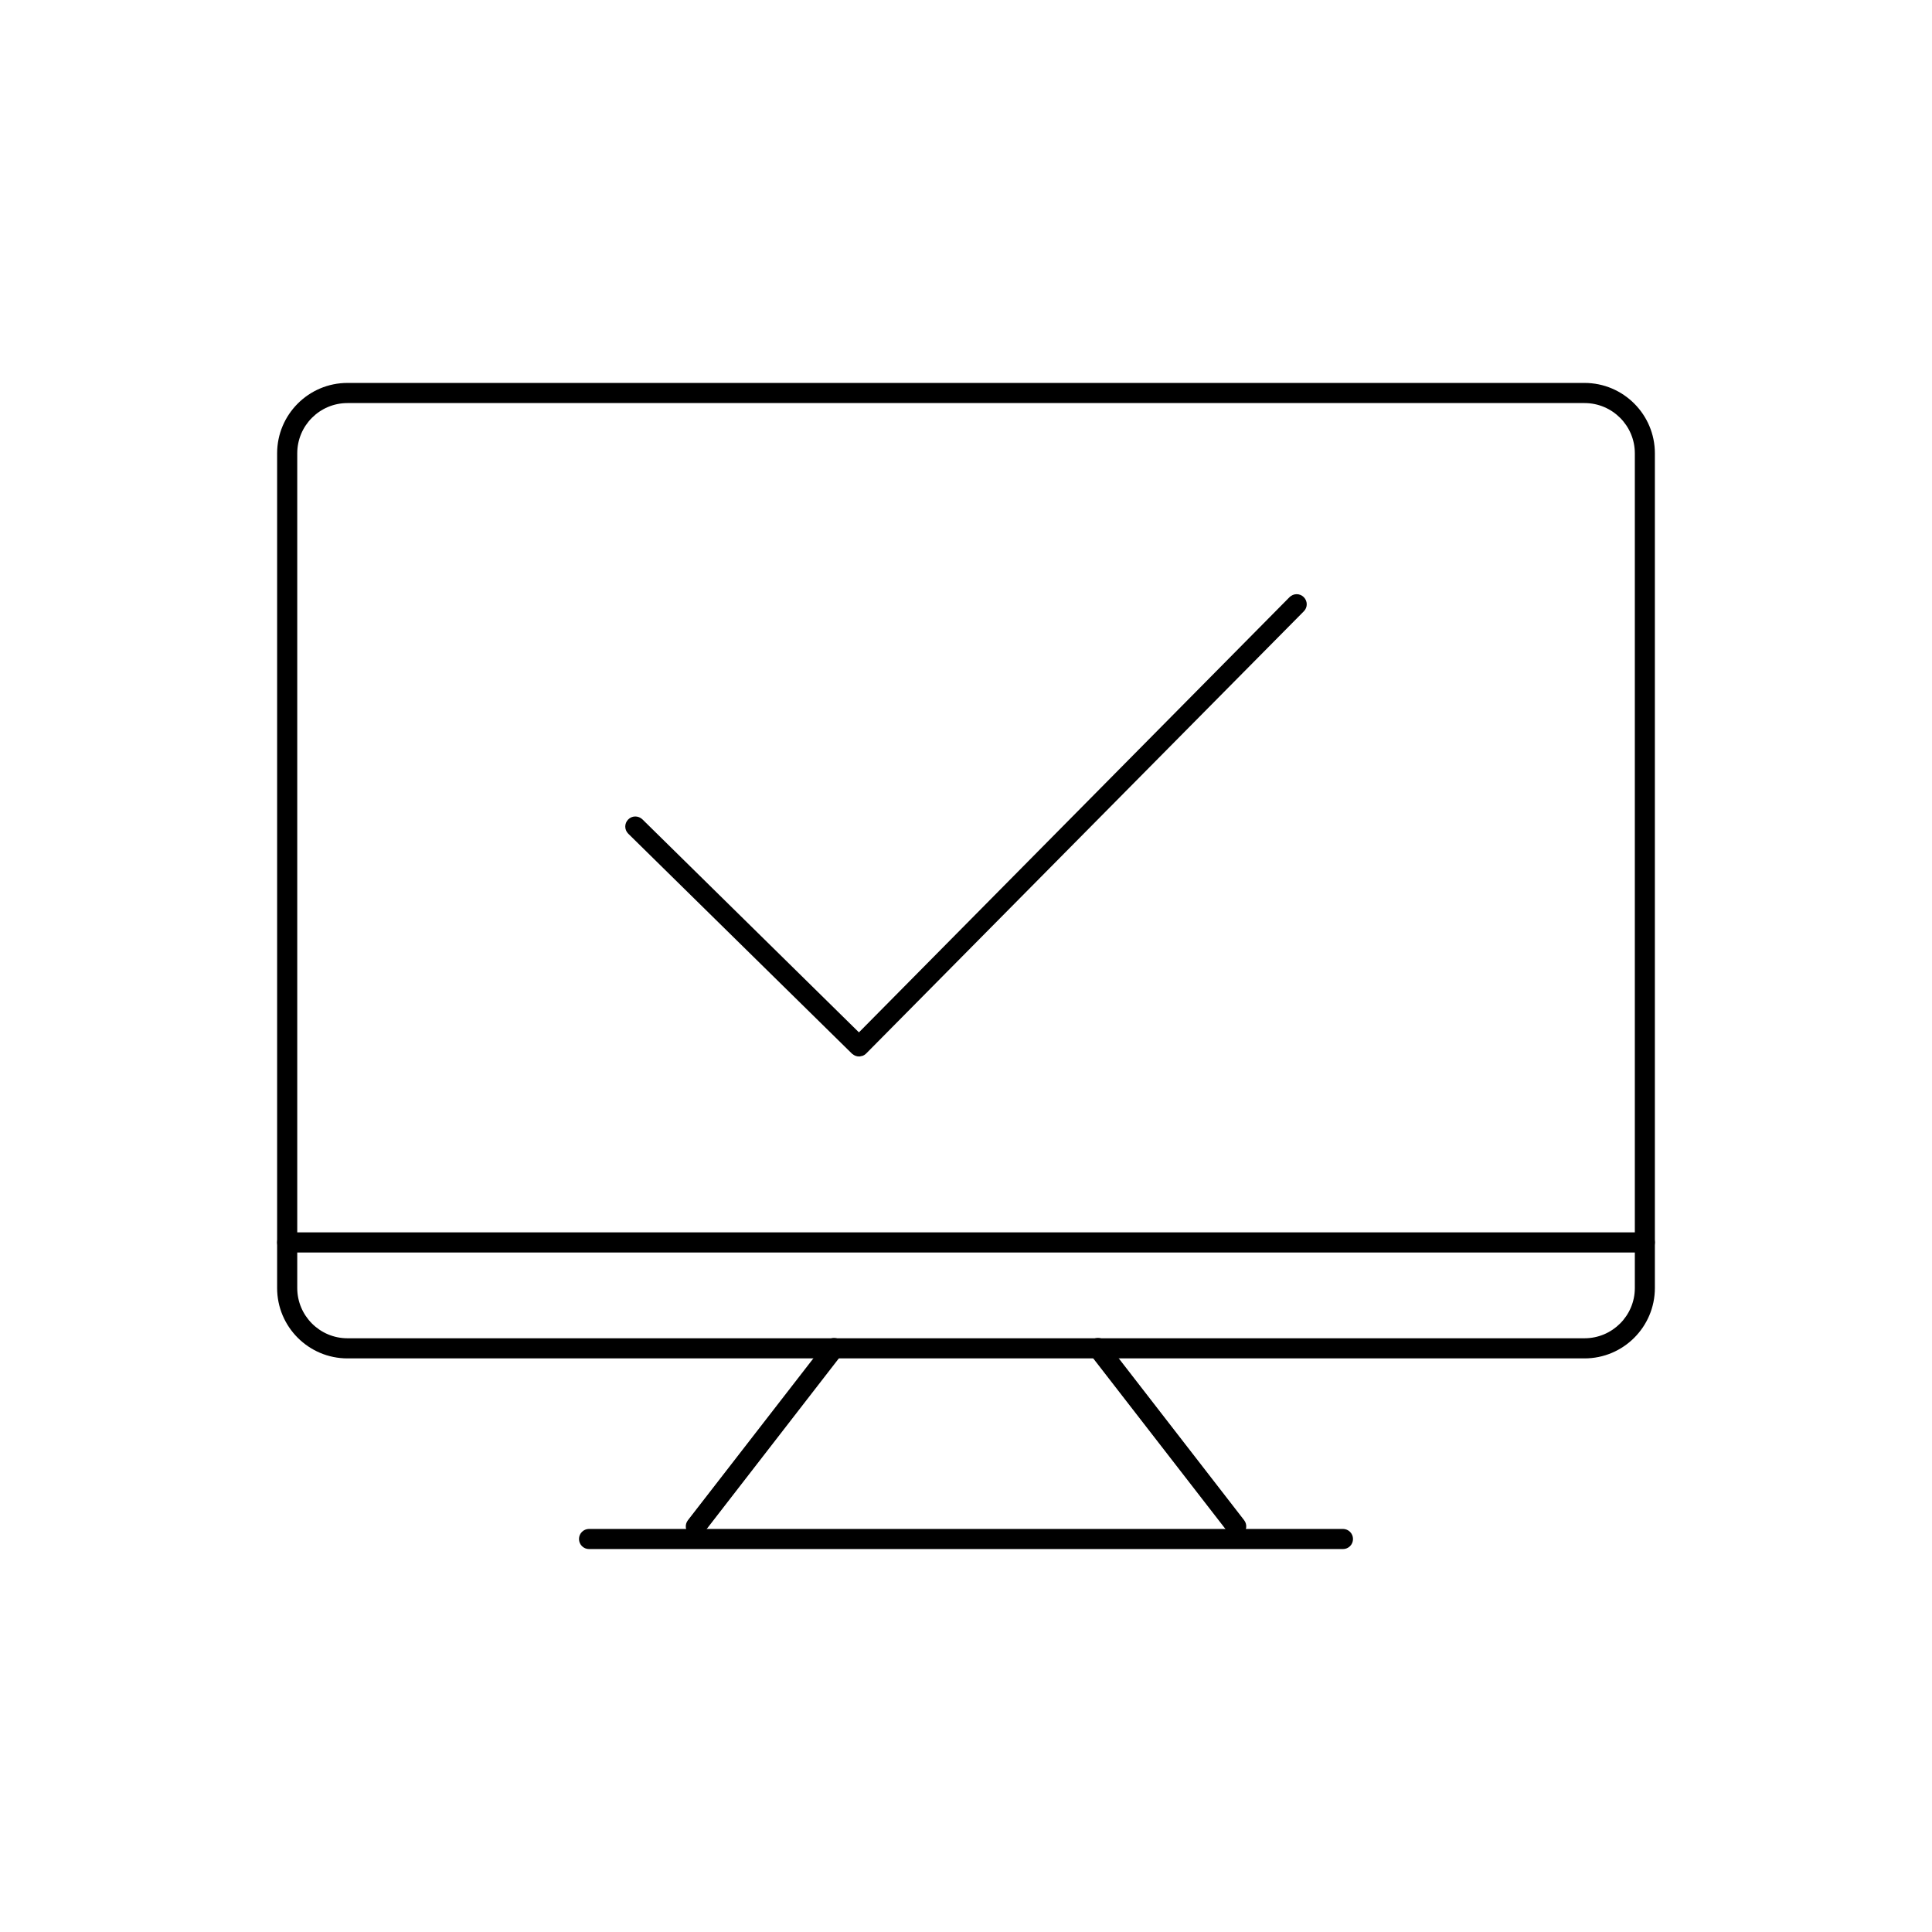 <?xml version="1.0" encoding="utf-8"?>
<!-- Generator: Adobe Illustrator 16.0.0, SVG Export Plug-In . SVG Version: 6.00 Build 0)  -->
<!DOCTYPE svg PUBLIC "-//W3C//DTD SVG 1.1//EN" "http://www.w3.org/Graphics/SVG/1.1/DTD/svg11.dtd">
<svg version="1.1" id="Layer_1" xmlns="http://www.w3.org/2000/svg" xmlns:xlink="http://www.w3.org/1999/xlink" x="0px" y="0px"
	 width="48px" height="48px" viewBox="0 0 48 48" enable-background="new 0 0 48 48" xml:space="preserve">
<g>
	<g>
		<g>
			<path d="M39.367,33.749H8.633c-0.965,0-1.748-0.784-1.748-1.748V11.263c0-0.964,0.783-1.749,1.748-1.749h30.734
				c0.965,0,1.748,0.785,1.748,1.749V32C41.115,32.964,40.332,33.749,39.367,33.749z M8.633,10.014c-0.689,0-1.248,0.56-1.248,1.249
				V32c0,0.688,0.559,1.249,1.248,1.249h30.734c0.689,0,1.25-0.56,1.25-1.249V11.263c0-0.689-0.561-1.249-1.25-1.249H8.633z"/>
		</g>
		<g>
			<path d="M40.865,31.118H7.135c-0.139,0-0.25-0.111-0.25-0.25s0.111-0.25,0.25-0.25h33.73c0.139,0,0.25,0.112,0.25,0.25
				S41.004,31.118,40.865,31.118z"/>
		</g>
		<g>
			<g>
				<path d="M17.287,38.174c-0.053,0-0.107-0.017-0.152-0.052c-0.109-0.084-0.129-0.242-0.045-0.351l3.436-4.433
					c0.084-0.109,0.24-0.128,0.35-0.044c0.109,0.084,0.129,0.242,0.045,0.351l-3.434,4.434
					C17.436,38.141,17.363,38.174,17.287,38.174z"/>
			</g>
			<g>
				<path d="M30.713,38.174c-0.074,0-0.148-0.033-0.197-0.096l-3.436-4.434c-0.084-0.109-0.064-0.266,0.045-0.351
					c0.109-0.084,0.266-0.065,0.352,0.044l3.434,4.433c0.084,0.109,0.064,0.267-0.045,0.351
					C30.82,38.157,30.766,38.174,30.713,38.174z"/>
			</g>
		</g>
		<g>
			<path d="M33.365,38.486h-18.73c-0.139,0-0.25-0.112-0.25-0.25c0-0.138,0.111-0.25,0.25-0.25h18.73c0.139,0,0.25,0.112,0.25,0.25
				C33.615,38.375,33.504,38.486,33.365,38.486z"/>
		</g>
	</g>
	<g>
		<path d="M21.344,26.248c-0.059,0-0.115-0.02-0.162-0.059l0,0v0c0,0,0,0-0.002,0l0,0v0v0v0l0,0
			c-0.004-0.003-0.008-0.007-0.012-0.01l-5.559-5.466c-0.098-0.097-0.1-0.254-0.002-0.353c0.096-0.099,0.254-0.099,0.354-0.003
			l5.379,5.292l10.697-10.812c0.098-0.098,0.256-0.1,0.354-0.002c0.098,0.097,0.1,0.255,0.002,0.353L21.521,26.173l0,0
			c-0.031,0.032-0.07,0.054-0.111,0.065l0,0c0,0,0,0,0,0l0,0h-0.002l0,0l0,0l0,0v0l0,0c-0.002,0-0.002,0-0.002,0l0,0v0l0,0
			c0,0,0,0-0.002,0l0,0l0,0c0,0,0,0,0,0l0,0l0,0c-0.002,0-0.002,0-0.002,0l0,0v0l0,0H21.4l0,0l0,0c0,0,0,0,0,0l0,0c0,0,0,0-0.002,0
			l0,0l0,0v0l0,0c0,0,0,0-0.002,0l0,0C21.379,26.246,21.361,26.248,21.344,26.248z"/>
	</g>
</g>
</svg>
